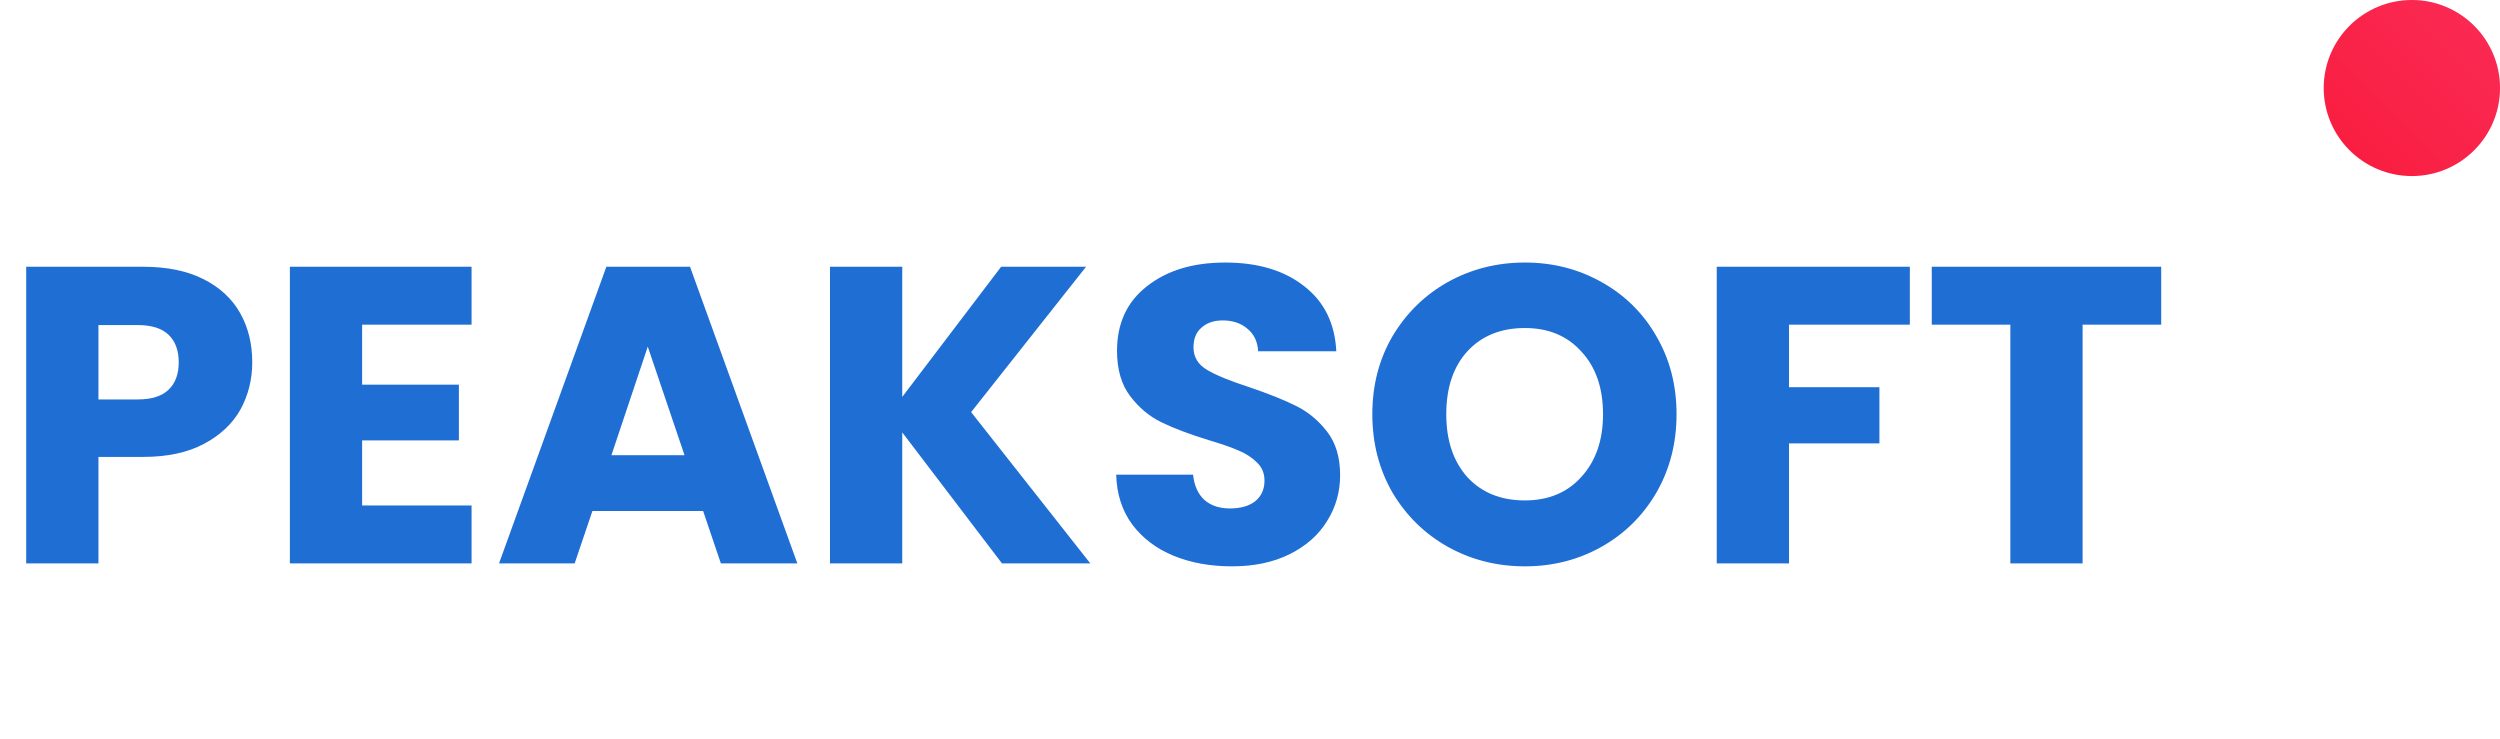 <svg width="142" height="42" viewBox="0 0 142 42" fill="none" xmlns="http://www.w3.org/2000/svg">
<path d="M14.328 20.576C14.328 21.552 14.104 22.448 13.656 23.264C13.208 24.064 12.52 24.712 11.592 25.208C10.664 25.704 9.512 25.952 8.136 25.952H5.592V32H1.488V15.152H8.136C9.48 15.152 10.616 15.384 11.544 15.848C12.472 16.312 13.168 16.952 13.632 17.768C14.096 18.584 14.328 19.52 14.328 20.576ZM7.824 22.688C8.608 22.688 9.192 22.504 9.576 22.136C9.96 21.768 10.152 21.248 10.152 20.576C10.152 19.904 9.96 19.384 9.576 19.016C9.192 18.648 8.608 18.464 7.824 18.464H5.592V22.688H7.824ZM20.569 18.44V21.848H26.065V25.016H20.569V28.712H26.785V32H16.465V15.152H26.785V18.44H20.569ZM39.937 29.024H33.649L32.641 32H28.345L34.441 15.152H39.193L45.289 32H40.945L39.937 29.024ZM38.881 25.856L36.793 19.688L34.729 25.856H38.881ZM56.912 32L51.248 24.56V32H47.144V15.152H51.248V22.544L56.864 15.152H61.688L55.16 23.408L61.928 32H56.912ZM69.975 32.168C68.743 32.168 67.639 31.968 66.663 31.568C65.687 31.168 64.903 30.576 64.311 29.792C63.735 29.008 63.431 28.064 63.399 26.96H67.767C67.831 27.584 68.047 28.064 68.415 28.4C68.783 28.72 69.263 28.88 69.855 28.88C70.463 28.88 70.943 28.744 71.295 28.472C71.647 28.184 71.823 27.792 71.823 27.296C71.823 26.88 71.679 26.536 71.391 26.264C71.119 25.992 70.775 25.768 70.359 25.592C69.959 25.416 69.383 25.216 68.631 24.992C67.543 24.656 66.655 24.32 65.967 23.984C65.279 23.648 64.687 23.152 64.191 22.496C63.695 21.84 63.447 20.984 63.447 19.928C63.447 18.36 64.015 17.136 65.151 16.256C66.287 15.36 67.767 14.912 69.591 14.912C71.447 14.912 72.943 15.36 74.079 16.256C75.215 17.136 75.823 18.368 75.903 19.952H71.463C71.431 19.408 71.231 18.984 70.863 18.68C70.495 18.36 70.023 18.2 69.447 18.2C68.951 18.2 68.551 18.336 68.247 18.608C67.943 18.864 67.791 19.24 67.791 19.736C67.791 20.28 68.047 20.704 68.559 21.008C69.071 21.312 69.871 21.64 70.959 21.992C72.047 22.36 72.927 22.712 73.599 23.048C74.287 23.384 74.879 23.872 75.375 24.512C75.871 25.152 76.119 25.976 76.119 26.984C76.119 27.944 75.871 28.816 75.375 29.6C74.895 30.384 74.191 31.008 73.263 31.472C72.335 31.936 71.239 32.168 69.975 32.168ZM86.612 32.168C85.028 32.168 83.572 31.8 82.244 31.064C80.932 30.328 79.884 29.304 79.1 27.992C78.332 26.664 77.948 25.176 77.948 23.528C77.948 21.88 78.332 20.4 79.1 19.088C79.884 17.776 80.932 16.752 82.244 16.016C83.572 15.28 85.028 14.912 86.612 14.912C88.196 14.912 89.644 15.28 90.956 16.016C92.284 16.752 93.324 17.776 94.076 19.088C94.844 20.4 95.228 21.88 95.228 23.528C95.228 25.176 94.844 26.664 94.076 27.992C93.308 29.304 92.268 30.328 90.956 31.064C89.644 31.8 88.196 32.168 86.612 32.168ZM86.612 28.424C87.956 28.424 89.028 27.976 89.828 27.08C90.644 26.184 91.052 25 91.052 23.528C91.052 22.04 90.644 20.856 89.828 19.976C89.028 19.08 87.956 18.632 86.612 18.632C85.252 18.632 84.164 19.072 83.348 19.952C82.548 20.832 82.148 22.024 82.148 23.528C82.148 25.016 82.548 26.208 83.348 27.104C84.164 27.984 85.252 28.424 86.612 28.424ZM108.479 15.152V18.44H101.615V21.992H106.751V25.184H101.615V32H97.511V15.152H108.479ZM122.756 15.152V18.44H118.292V32H114.188V18.44H109.724V15.152H122.756Z" fill="#1F6ED4"/>
<path d="M142.001 5C142.001 2.239 139.759 0 136.994 0C134.229 0 131.987 2.239 131.987 5C131.987 7.761 134.229 10 136.994 10C139.759 10 142.001 7.761 142.001 5Z" fill="url(#paint0_linear_1536_944)"/>
<defs>
<linearGradient id="paint0_linear_1536_944" x1="142.001" y1="0" x2="132.001" y2="10.014" gradientUnits="userSpaceOnUse">
<stop stop-color="#FA2B56"/>
<stop offset="1" stop-color="#F91C3D"/>
</linearGradient>
</defs>
</svg>
